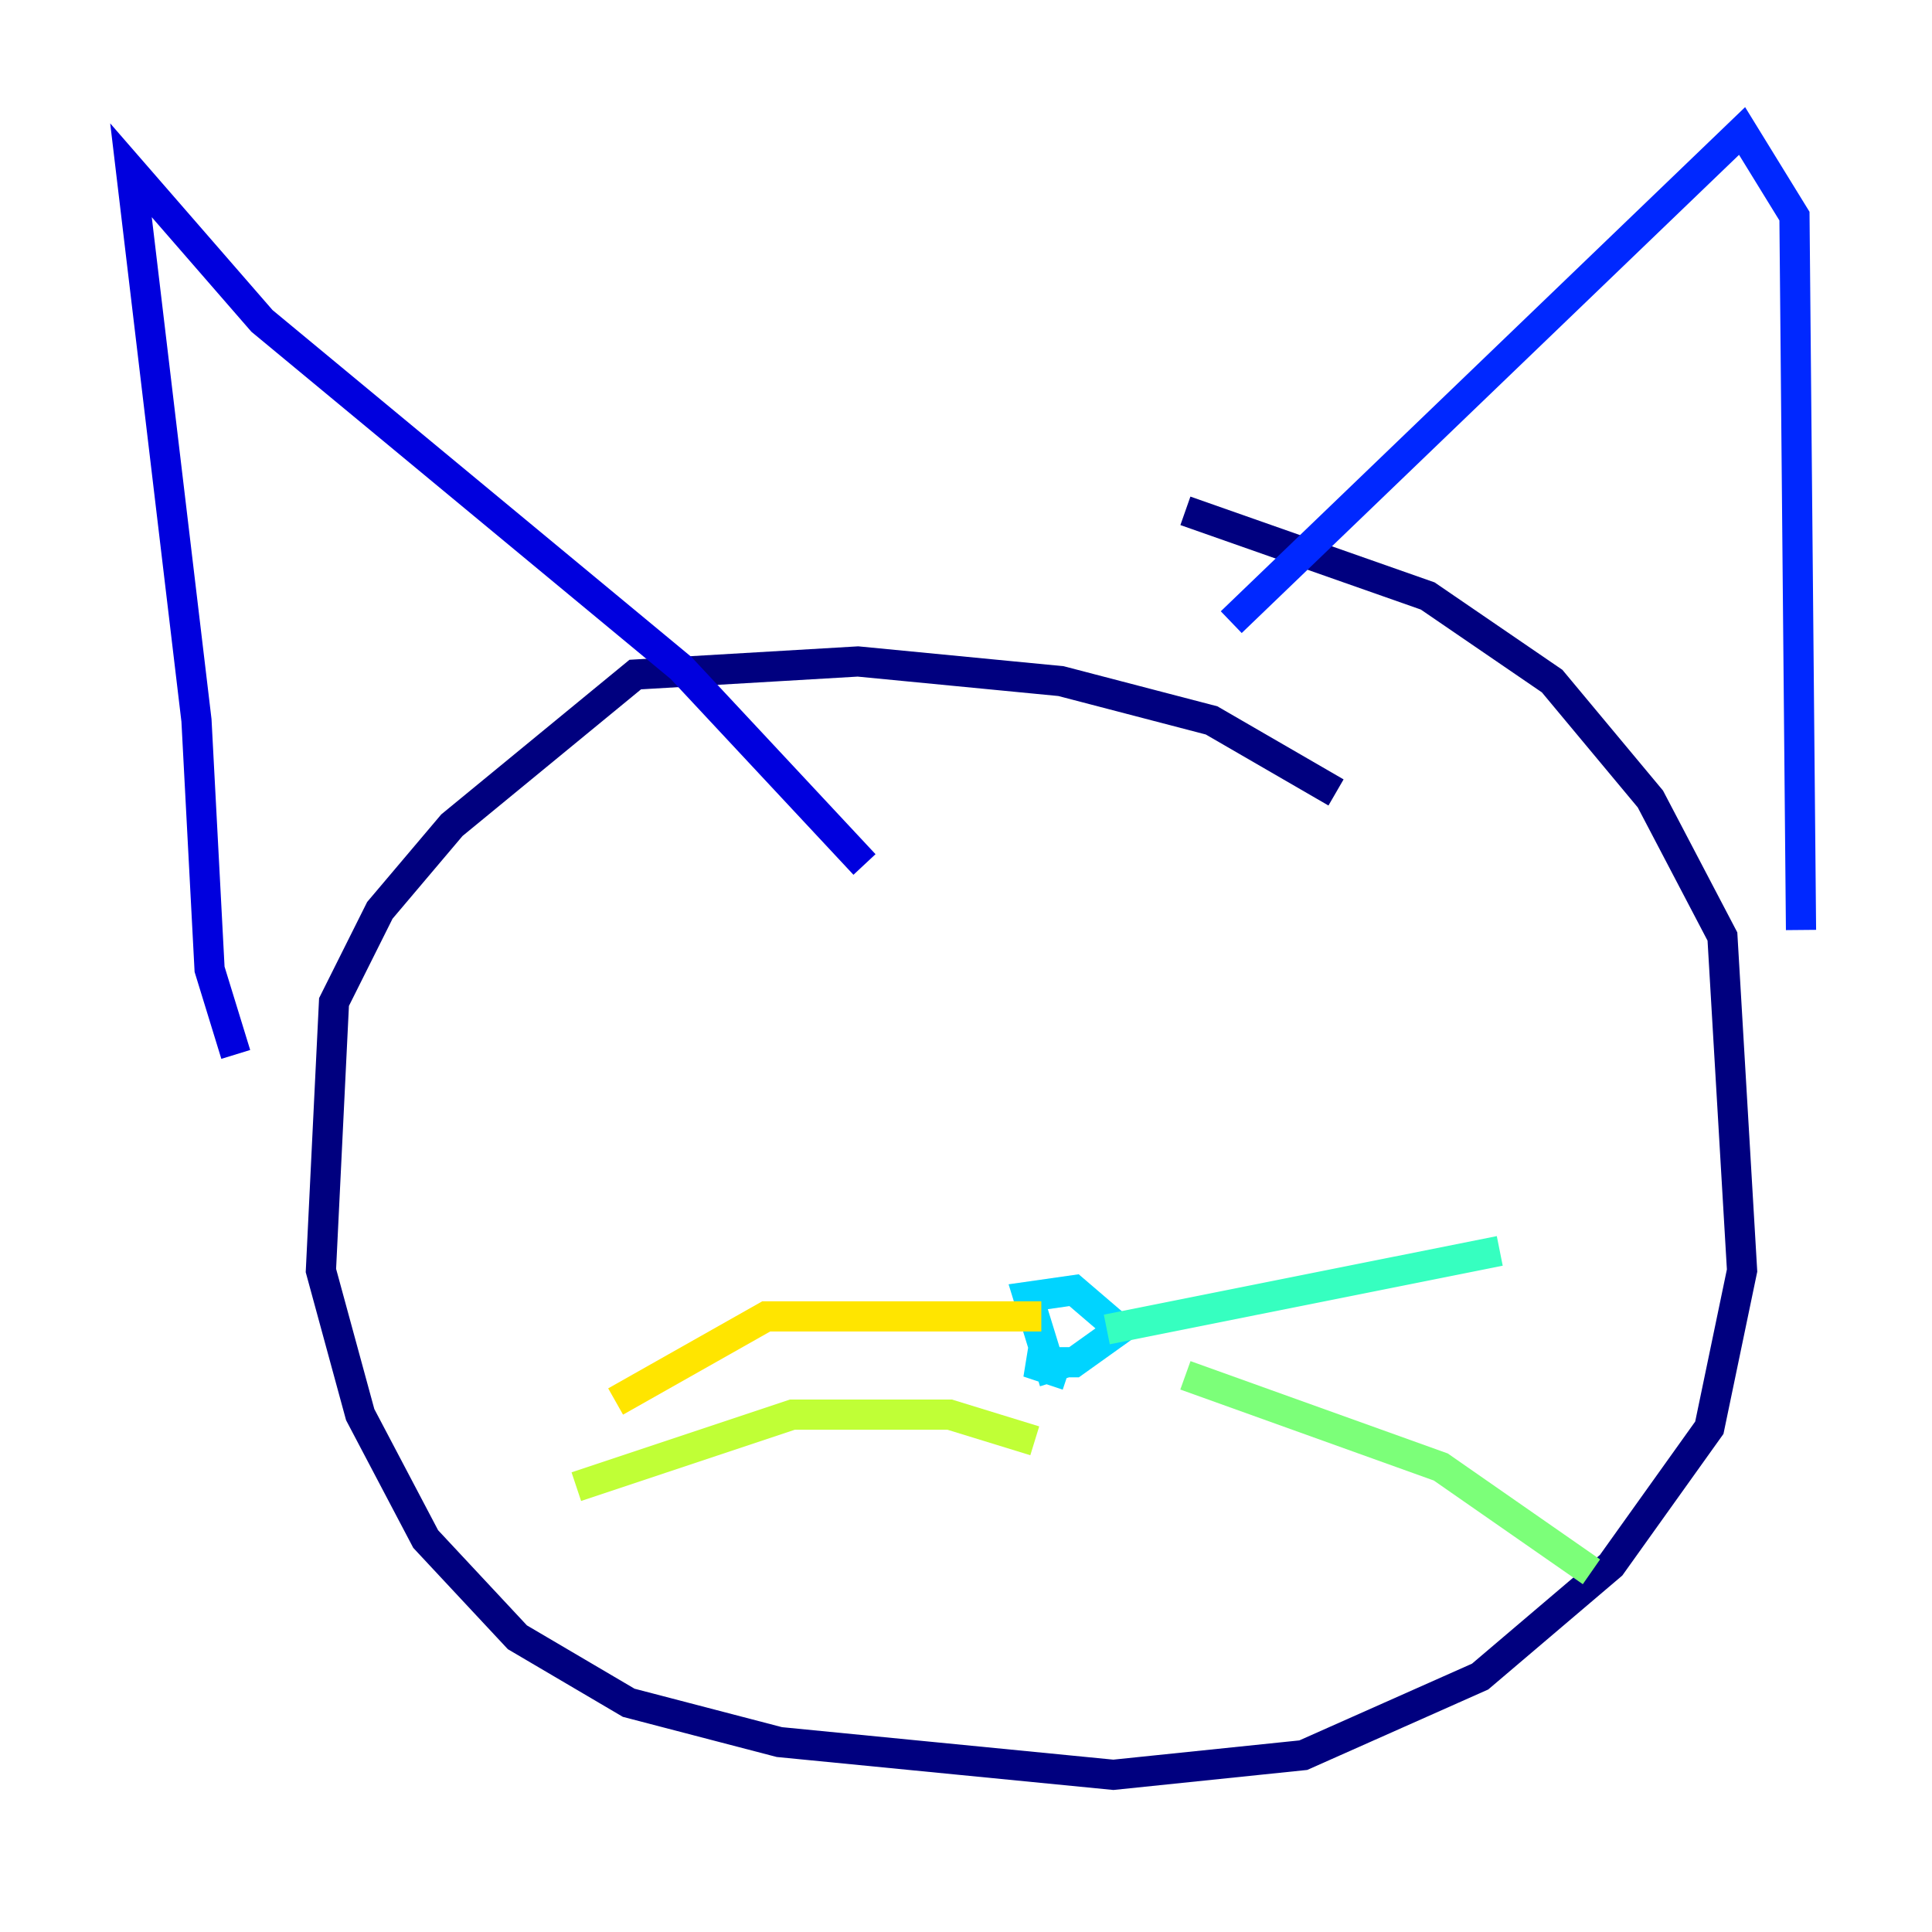 <?xml version="1.0" encoding="utf-8" ?>
<svg baseProfile="tiny" height="128" version="1.2" viewBox="0,0,128,128" width="128" xmlns="http://www.w3.org/2000/svg" xmlns:ev="http://www.w3.org/2001/xml-events" xmlns:xlink="http://www.w3.org/1999/xlink"><defs /><polyline fill="none" points="88.515,52.502 80.271,47.729 70.291,45.125 56.841,43.824 42.088,44.691 29.939,54.671 25.166,60.312 22.129,66.386 21.261,84.176 23.864,93.722 28.203,101.966 34.278,108.475 41.654,112.814 51.634,115.417 73.763,117.586 86.346,116.285 98.061,111.078 106.739,103.702 113.248,94.59 115.417,84.176 114.115,62.047 109.342,52.936 102.834,45.125 94.59,39.485 78.536,33.844" stroke="#00007f" stroke-width="2" /><polyline fill="none" points="15.62,69.858 13.885,64.217 13.017,47.729 8.678,11.281 17.356,21.261 45.125,44.258 57.275,57.275" stroke="#0000de" stroke-width="2" /><polyline fill="none" points="81.573,41.22 115.417,8.678 118.888,14.319 119.322,61.614" stroke="#0028ff" stroke-width="2" /><polyline fill="none" points="69.858,84.61 69.858,84.61" stroke="#0080ff" stroke-width="2" /><polyline fill="none" points="70.725,91.119 68.122,90.251 71.159,90.251 74.197,88.081 71.159,85.478 68.122,85.912 69.858,91.552" stroke="#00d4ff" stroke-width="2" /><polyline fill="none" points="73.329,88.081 99.363,82.875" stroke="#36ffc0" stroke-width="2" /><polyline fill="none" points="78.536,91.119 95.458,97.193 105.437,104.136" stroke="#7cff79" stroke-width="2" /><polyline fill="none" points="68.556,95.458 62.915,93.722 52.502,93.722 38.183,98.495" stroke="#c0ff36" stroke-width="2" /><polyline fill="none" points="68.99,87.214 50.766,87.214 40.786,92.854" stroke="#ffe500" stroke-width="2" /><polyline fill="none" points="49.464,65.085 49.464,65.085" stroke="#ff9400" stroke-width="2" /><polyline fill="none" points="78.536,59.444 78.536,59.444" stroke="#ff4600" stroke-width="2" /><polyline fill="none" points="56.407,65.953 56.407,65.953" stroke="#de0000" stroke-width="2" /><polyline fill="none" points="77.668,65.953 77.668,65.953" stroke="#7f0000" stroke-width="2" /></svg>